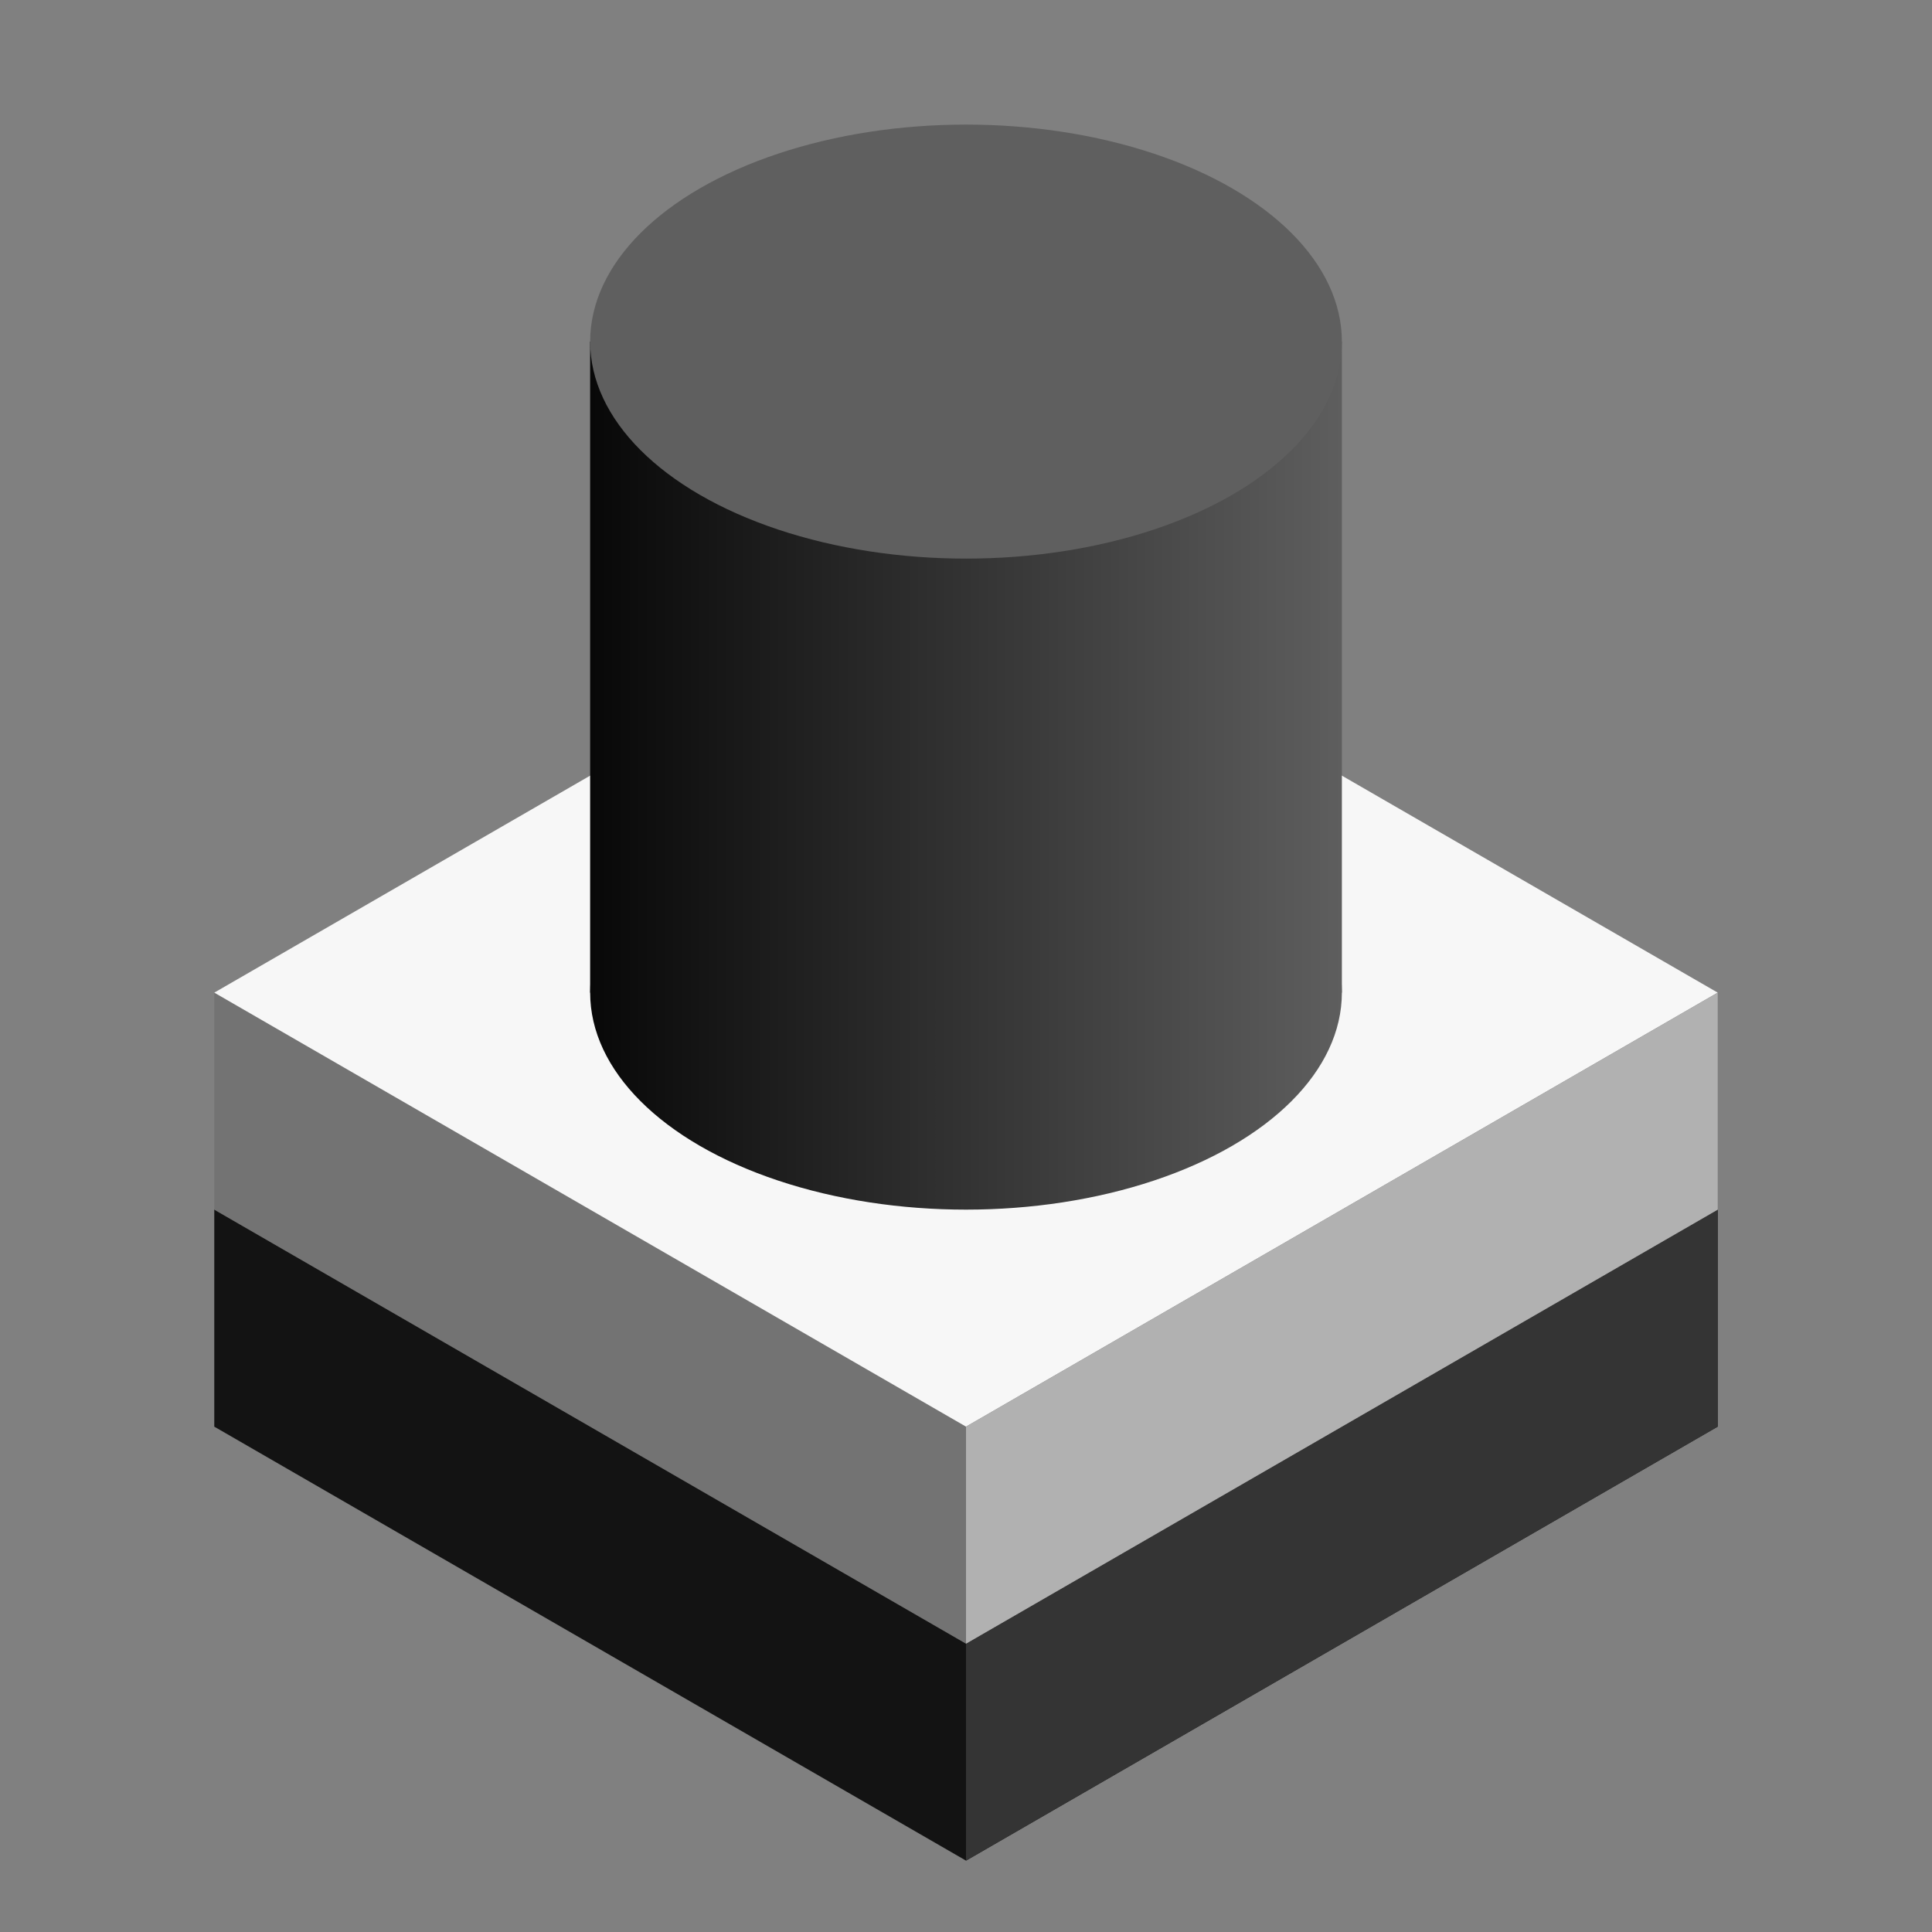 <?xml version="1.0" encoding="UTF-8" standalone="no"?>
<!-- Created with Inkscape (http://www.inkscape.org/) -->

<svg
   width="256"
   height="256"
   viewBox="0 0 67.733 67.733"
   version="1.1"
   id="svg135"
   inkscape:export-filename="tak_logo.svg"
   inkscape:export-xdpi="96"
   inkscape:export-ydpi="96"
   xmlns:inkscape="http://www.inkscape.org/namespaces/inkscape"
   xmlns:sodipodi="http://sodipodi.sourceforge.net/DTD/sodipodi-0.dtd"
   xmlns:xlink="http://www.w3.org/1999/xlink"
   xmlns="http://www.w3.org/2000/svg"
   xmlns:svg="http://www.w3.org/2000/svg">
  <rect x="0" y="0" width="67.733" height="67.733" fill="#808080" stroke="none"/>
  <sodipodi:namedview
     id="namedview137"
     pagecolor="#505050"
     bordercolor="#ffffff"
     borderopacity="1"
     inkscape:showpageshadow="0"
     inkscape:pageopacity="0"
     inkscape:pagecheckerboard="1"
     inkscape:deskcolor="#505050"
     inkscape:document-units="mm"
     showgrid="true">
    <inkscape:grid
       type="xygrid"
       id="grid293"
       spacingx="4.233"
       spacingy="4.233"
       empspacing="4"
       visible="true"
       enabled="true" />
    <inkscape:grid
       type="axonomgrid"
       id="grid297"
       spacingy="4"
       empspacing="4" />
  </sodipodi:namedview>
  <defs
     id="defs132">
    <linearGradient
       inkscape:collect="always"
       id="linearGradient4953">
      <stop
         style="stop-color:#080808;stop-opacity:1;"
         offset="0"
         id="stop4949" />
      <stop
         style="stop-color:#5e5e5e;stop-opacity:1;"
         offset="1"
         id="stop4951" />
    </linearGradient>
    <linearGradient
       inkscape:collect="always"
       id="linearGradient4945">
      <stop
         style="stop-color:#080808;stop-opacity:1;"
         offset="0"
         id="stop4941" />
      <stop
         style="stop-color:#5e5e5e;stop-opacity:1;"
         offset="1"
         id="stop4943" />
    </linearGradient>
    <linearGradient
       inkscape:collect="always"
       xlink:href="#linearGradient4945"
       id="linearGradient4947"
       x1="20.785"
       y1="26"
       x2="34.641"
       y2="26"
       gradientUnits="userSpaceOnUse"
       gradientTransform="matrix(1.902,0,0,1.902,-18.842,-26.063)" />
    <linearGradient
       inkscape:collect="always"
       xlink:href="#linearGradient4953"
       id="linearGradient4955"
       x1="20.785"
       y1="32"
       x2="34.641"
       y2="32"
       gradientUnits="userSpaceOnUse"
       gradientTransform="matrix(1.902,0,0,1.902,-18.842,-26.063)" />
  </defs>
  <g
     inkscape:label="Layer 1"
     inkscape:groupmode="layer"
     id="layer1">
    <path
       style="fill:#131313;fill-opacity:1;stroke-width:24.613;stroke-linecap:round;stroke-linejoin:round"
       d="m 7.512,42.408 26.354,-15.216 26.354,15.216 v 7.608 L 33.867,65.231 7.512,50.016 Z"
       id="path355" />
    <path
       style="fill:#464646;fill-opacity:1;stroke-width:24.613;stroke-linecap:round;stroke-linejoin:round"
       d="M 33.867,27.192 7.512,42.408 33.867,57.624 60.221,42.408 Z"
       id="path581" />
    <path
       style="fill:#343434;fill-opacity:1;stroke-width:24.613;stroke-linecap:round;stroke-linejoin:round"
       d="m 33.867,57.624 v 7.608 l 26.354,-15.216 v -7.608 z"
       id="path2703" />
    <path
       style="fill:#737373;fill-opacity:1;stroke-width:24.613;stroke-linecap:round;stroke-linejoin:round"
       d="m 7.512,34.8 26.354,-15.216 26.354,15.216 v 7.608 L 33.867,57.624 7.512,42.408 Z"
       id="path355-4" />
    <path
       style="fill:#f7f7f7;fill-opacity:1;stroke-width:24.613;stroke-linecap:round;stroke-linejoin:round"
       d="M 33.867,19.584 7.512,34.8 33.867,50.016 60.221,34.8 Z"
       id="path581-7" />
    <path
       style="fill:#b1b1b1;fill-opacity:1;stroke-width:24.613;stroke-linecap:round;stroke-linejoin:round"
       d="m 33.867,50.016 v 7.608 L 60.221,42.408 v -7.608 z"
       id="path2703-1" />
    <ellipse
       style="fill:url(#linearGradient4955);fill-opacity:1;stroke-width:24.613;stroke-linecap:round;stroke-linejoin:round"
       id="path4085"
       cx="33.867"
       cy="34.8"
       rx="13.177"
       ry="7.608" />
    <path
       style="fill:url(#linearGradient4947);fill-opacity:1;stroke-width:24.613;stroke-linecap:round;stroke-linejoin:round"
       d="m 20.689,11.976 c 0,0 0,22.824 0,22.824 H 47.044 V 11.976 Z"
       id="path4143" />
    <ellipse
       style="fill:#5f5f5f;fill-opacity:1;stroke-width:24.613;stroke-linecap:round;stroke-linejoin:round"
       id="path4087"
       cx="33.867"
       cy="11.976"
       rx="13.177"
       ry="7.608" />
  </g>
</svg>
